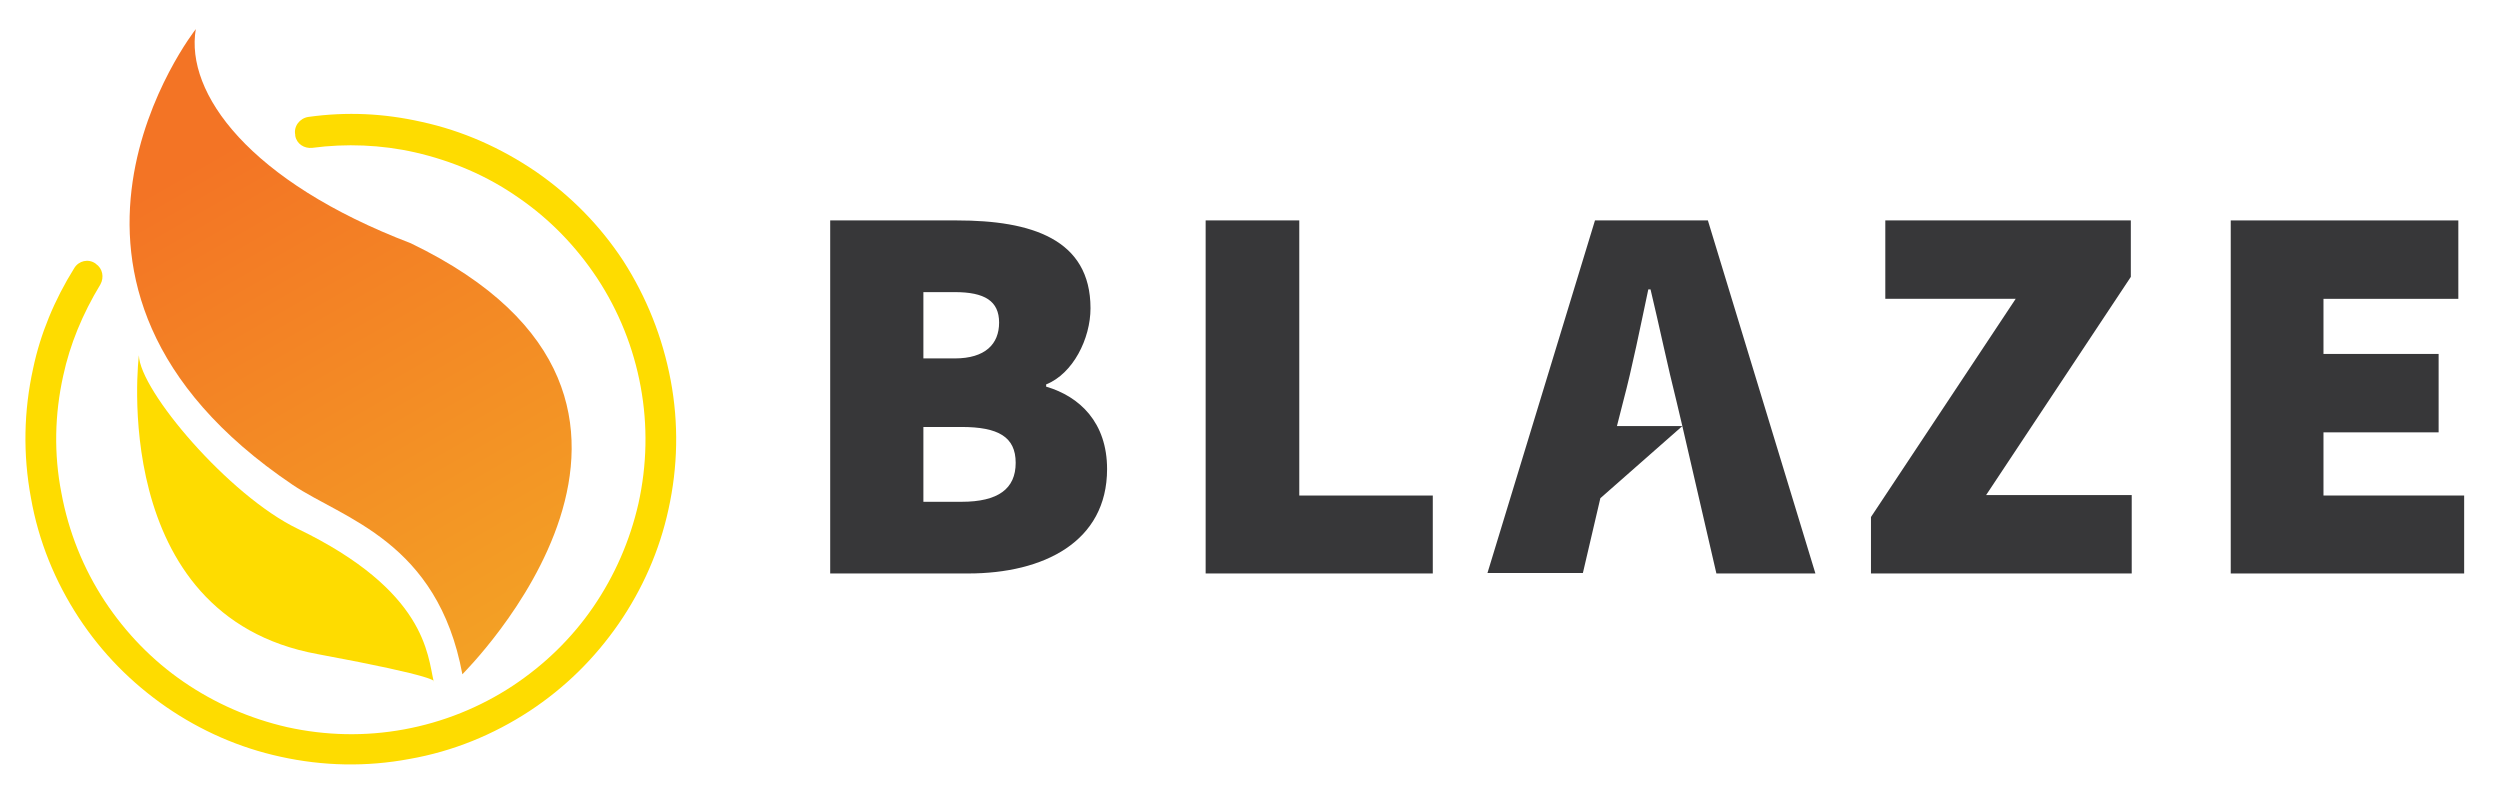 <?xml version="1.0" encoding="utf-8"?>
<!-- Generator: Adobe Illustrator 19.2.1, SVG Export Plug-In . SVG Version: 6.00 Build 0)  -->
<svg version="1.1" id="Camada_1" xmlns="http://www.w3.org/2000/svg" xmlns:xlink="http://www.w3.org/1999/xlink" x="0px" y="0px"
	 viewBox="0 0 558 177" style="enable-background:new 0 0 558 177;" xml:space="preserve">
<style type="text/css">
	.st0{fill:url(#SVGID_1_);}
	.st1{fill:#FEDC00;}
	.st2{fill:#373739;}
</style>
<g>
	<g>
		
			<linearGradient id="SVGID_1_" gradientUnits="userSpaceOnUse" x1="56.507" y1="-187.359" x2="64.84" y2="13.2" gradientTransform="matrix(0.888 -0.46 0.46 0.888 88.328 224.102)">
			<stop  offset="0" style="stop-color:#F37425"/>
			<stop  offset="1" style="stop-color:#F3BB25"/>
		</linearGradient>
		<path class="st0" d="M91.7,54.3C55.6,40.5,41.3,20.8,43.7,6.5c0,0-44.8,56.9,21.6,101.7c11.3,7.6,32.4,12.6,37.9,42.3
			C103.2,150.4,165.1,89.7,91.7,54.3z"/>
		<path class="st1" d="M96.8,152.1c-1.4-5.9-1.6-20.2-30.4-34.1c-15.3-7.4-35.2-30.8-35.4-38.7c0,0-7.2,58.1,39.9,66.7
			C98.9,151.2,96.8,152.1,96.8,152.1z"/>
	</g>
	<g>
		<g>
			<path class="st1" d="M149.7,84.9c1.8,9.6,1.6,19.3-0.5,28.8c-2,9.2-5.8,17.8-11.1,25.5c-5.4,7.8-12,14.3-19.9,19.5
				c-8.1,5.3-17.1,9-26.8,10.7c-9.6,1.8-19.3,1.6-28.8-0.5c-9.2-2-17.8-5.8-25.5-11.1c-7.8-5.4-14.3-12-19.5-19.9
				c-5.3-8.1-9-17.1-10.7-26.8c-1.8-9.7-1.6-19.4,0.5-28.9C9,74.6,12.1,67,16.6,59.8c1-1.6,3.1-2.1,4.7-1l0.1,0.1c1.5,1,1.9,3,1,4.6
				c-4,6.6-6.8,13.4-8.3,20.4c-1.9,8.6-2.1,17.4-0.4,26.1c1.6,8.7,4.9,16.9,9.7,24.2c4.7,7.1,10.6,13.2,17.6,18
				c7,4.8,14.8,8.2,23.1,10.1c8.6,1.9,17.4,2.1,26.1,0.5s16.9-4.9,24.2-9.7c7.1-4.7,13.2-10.6,18-17.6c4.8-7,8.2-14.8,10.1-23.1
				c1.9-8.6,2.1-17.4,0.5-26.1c-1.6-8.7-4.9-16.9-9.7-24.2c-4.7-7.1-10.6-13.2-17.6-18c-7-4.9-14.8-8.2-23.1-10.1
				c-7.5-1.7-15.4-2-22.9-1c-1.8,0.2-3.5-0.9-3.8-2.7l0-0.2c-0.4-1.9,1-3.7,2.9-4c8.6-1.2,16.9-0.8,25.3,1.1
				c9.2,2,17.7,5.8,25.5,11.1c7.8,5.4,14.3,12,19.5,19.9C144.3,66.3,147.9,75.3,149.7,84.9z"/>
		</g>
	</g>
</g>
<g>
	<path class="st2" d="M185.2,49.2h28.4c16.5,0,29.8,4.1,29.8,19.6c0,6.8-3.9,14.6-9.9,17v0.5c7.5,2.2,13.6,8,13.6,18.4
		c0,16.2-14.1,23.3-31,23.3h-30.8V49.2z M213.1,80c6.8,0,9.9-3.2,9.9-8s-3.2-6.8-9.9-6.8h-7V80H213.1z M214.6,112
		c8.2,0,12.1-2.9,12.1-8.7c0-5.8-3.9-8-12.1-8h-8.5V112H214.6z"/>
	<path class="st2" d="M269.1,49.2H290v61.4h29.8V128h-50.7V49.2z"/>
	<path class="st2" d="M356,49.2h25.2l24,78.8h-22.1l-7.6-32.9l-18.3,16.1l-3.9,16.7H332L356,49.2z M360.9,95.1h14.6l-1.3-5.5
		c-1.9-7.5-3.9-17.1-5.8-25h-0.5c-1.7,8-3.6,17.5-5.6,25L360.9,95.1z"/>
	<path class="st2" d="M417.6,115.4l32.3-48.7h-29.1V49.2h54.8v12.6l-32.3,48.7h32.5V128h-58.2V115.4z"/>
	<path class="st2" d="M497.8,49.2h50.9v17.5h-30.1V79h25.7v17.5h-25.7v14.1H550V128h-52.1V49.2z"/>
</g>
</svg>
